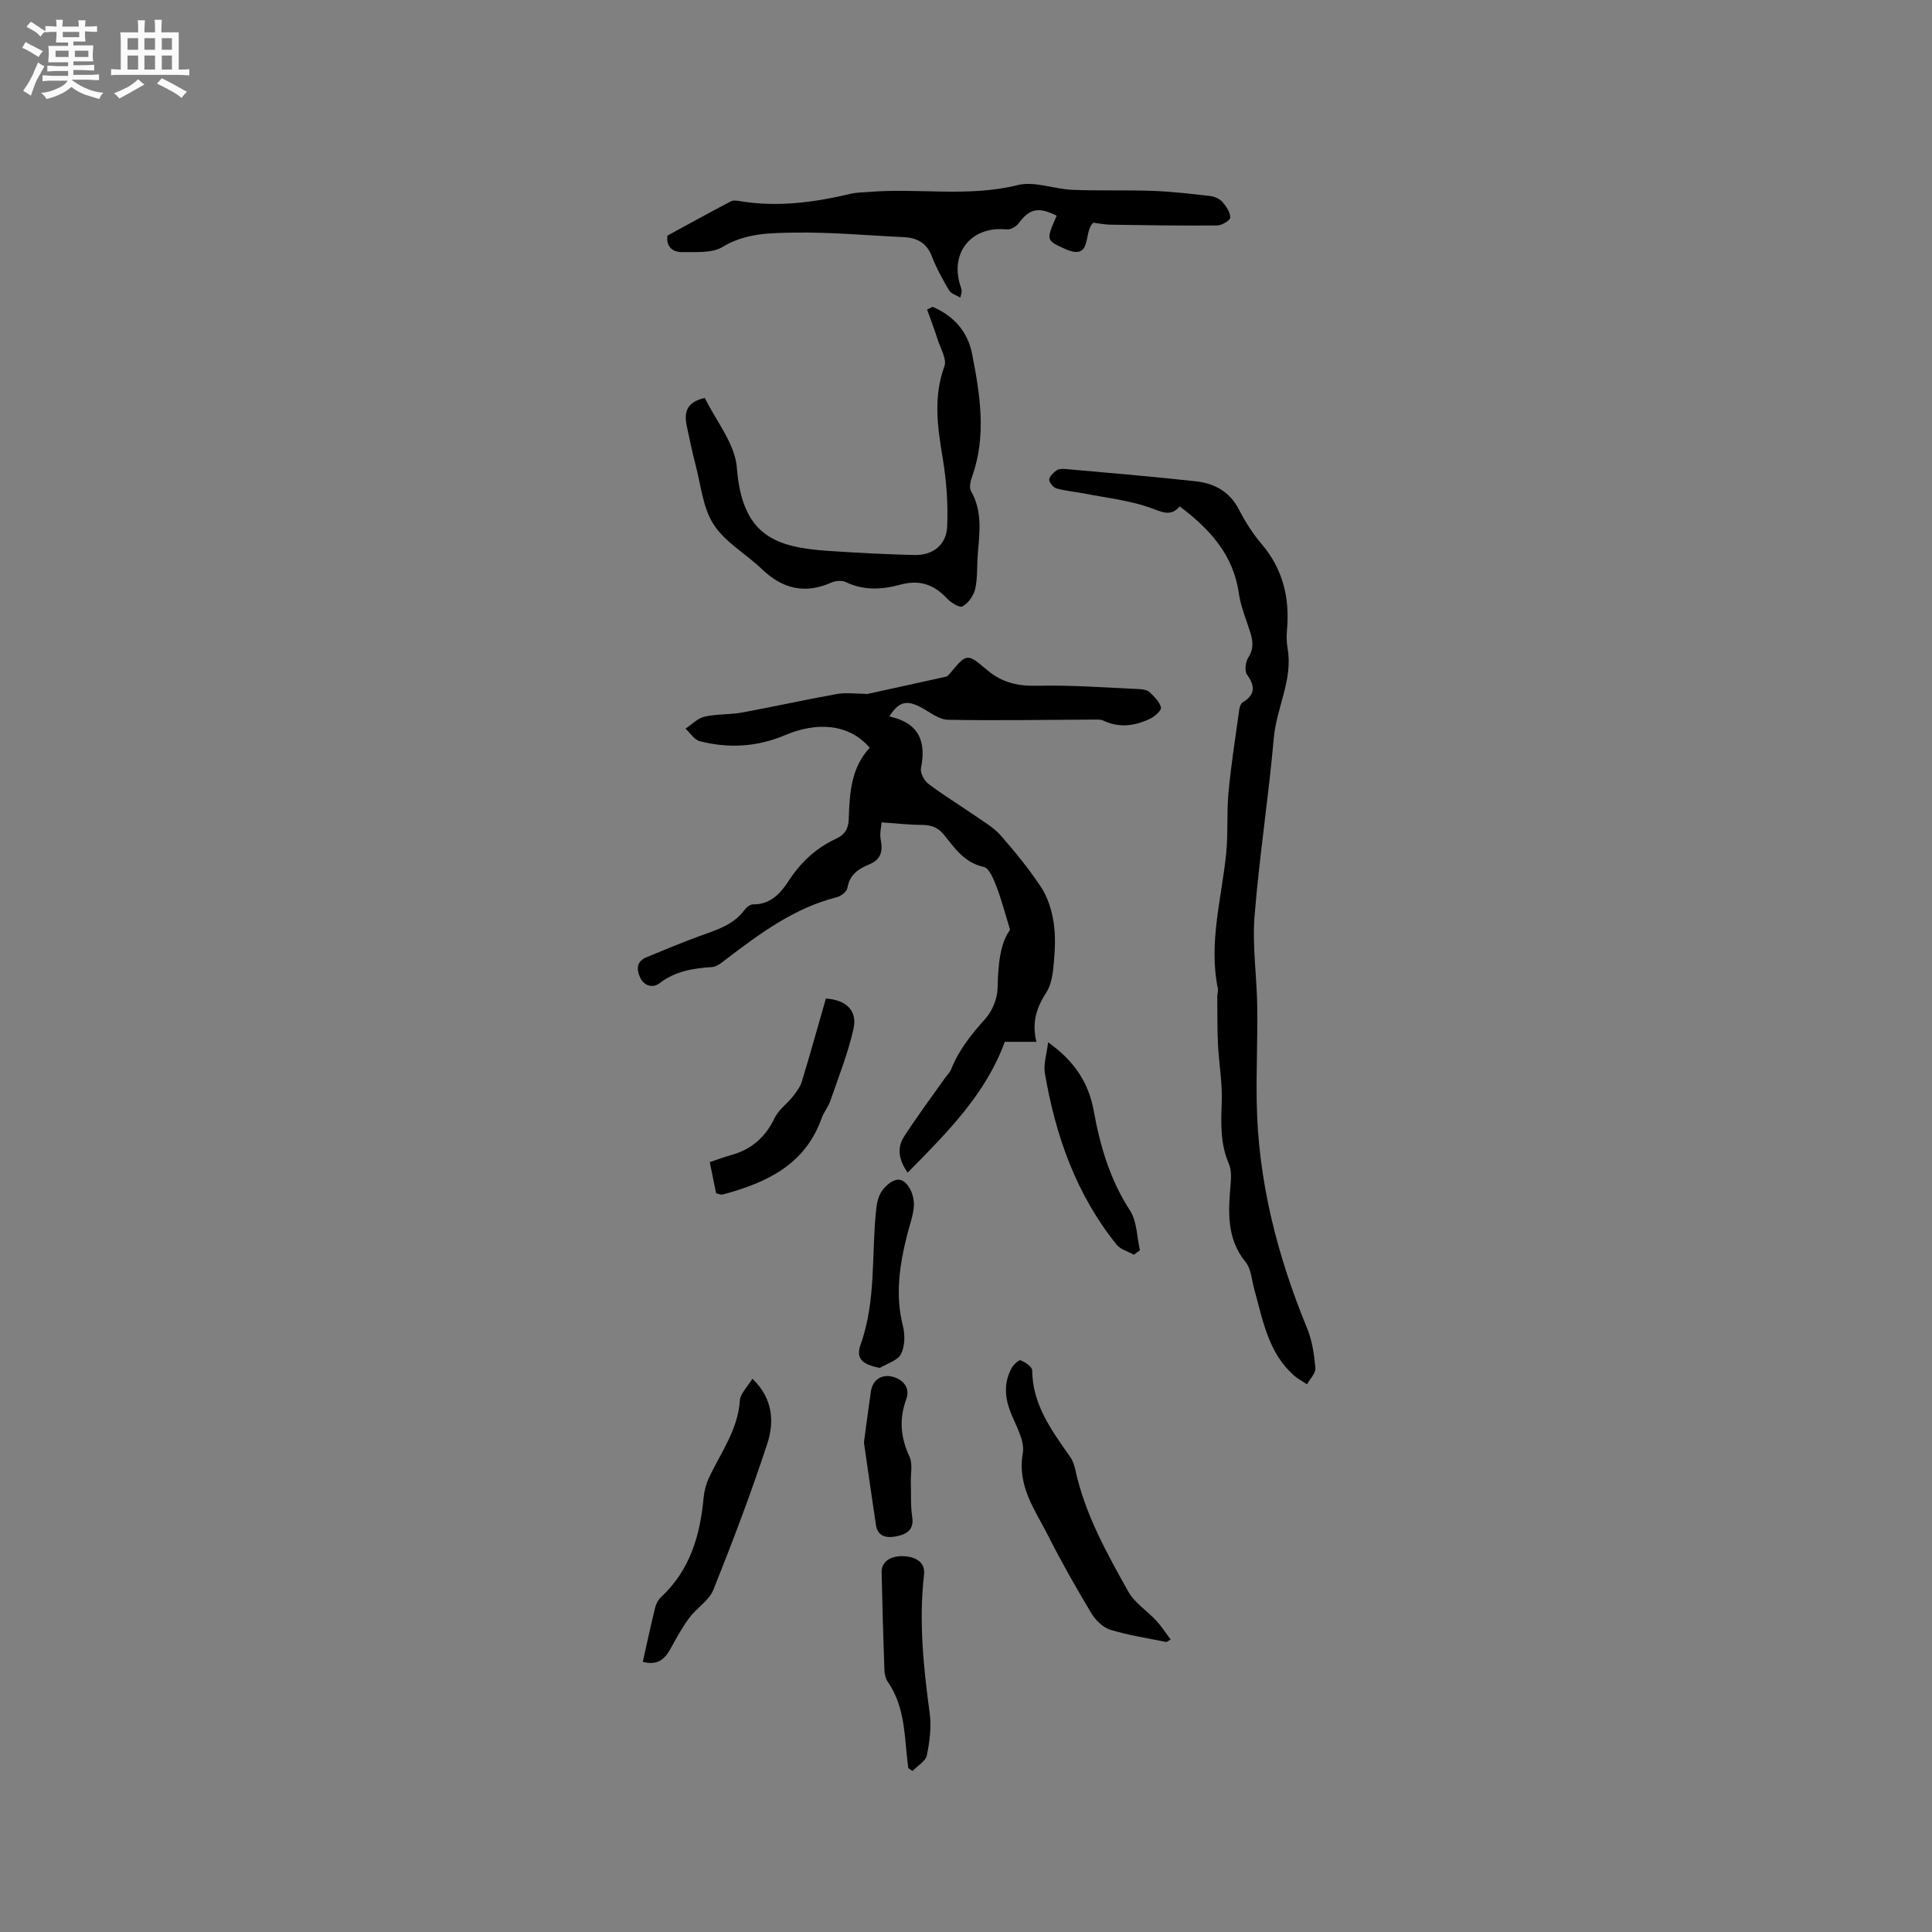 <svg enable-background="new 0 0 400 400" viewBox="0 0 400 400" xmlns="http://www.w3.org/2000/svg"><rect x="0" y="0" width="400" height="400" fill="#808080" stroke="none"/><path d="m6.8 9.5c.6.3 1.3.7 2.1 1.1-.4.4-.7.8-.9 1.2-.7-.4-1.3-.8-1.8-1.1s-1.1-.6-1.6-.8c.2-.4.5-.8.7-1.2.4.2.8.5 1.5.8zm.9 6.9c-.3.6-.5 1.1-.7 1.7s-.4 1.1-.6 1.7c-.6-.4-1.1-.7-1.6-1 .7-1 1.2-1.8 1.5-2.4.3-.5.6-1.1.8-1.7.3-.6.5-1.2.8-1.8.3.3.8.6 1.3.8-.7 1.3-1.2 2.2-1.5 2.7zm.1-11c.4.3 1 .7 1.7 1.1-.5.2-.8.6-1.1 1.1-.5-.6-1-1-1.4-1.2s-.9-.6-1.5-.8c.2-.4.5-.7.9-1.1.5.3.9.6 1.4.9zm10.5 13.1c1 .4 2 .6 3.1.7-.4.4-.7.8-.8 1.3-.9-.2-1.9-.6-3-.9-1-.4-2-.9-2.8-1.6-.5.4-1.1.9-1.9 1.3s-1.9.9-3.3 1.2c-.1-.3-.5-.8-1.1-1.3 1 0 2.1-.3 3.2-.8 1.2-.5 1.9-1 2.3-1.7h-3.2c-.4 0-1 0-2 .1v-1.2c1 0 1.7.1 2 .1h3.3v-1h-2.3c-.2 0-.9 0-2 .1v-1.2c1.2 0 1.9.1 2 .1h2.3v-.8h-4.1c0-.7.1-1.2.1-1.6 0-.5 0-1.1-.1-1.8h4.1v-.7h-2.5c0-.6.1-1.1.1-1.6v-.6h-.5c-.4 0-1 0-1.8.1v-1.3c1.2 0 1.9.1 2.1.1h.2c0-.3 0-.8-.1-1.4h1.4c0 .6-.1 1-.1 1.4h3.4c0-.4 0-.8-.1-1.3h1.5c0 .4-.1.9-.1 1.3.7 0 1.5 0 2.5-.1v1.2c-1 0-1.8-.1-2.5-.1v.6c0 .3 0 .8.1 1.5h-2.5v.8h4.1c0 .7-.1 1.3-.1 1.8s0 1 .1 1.5h-4.1v.8h1.4c.8 0 1.8 0 2.9-.1v1.2c-1 0-1.9-.1-2.8-.1h-1.5v1h3.2c.3 0 1 0 2.1-.1v1.2c-1.1 0-1.8-.1-2.1-.1h-3.4l-.1.1c1.4 1 2.4 1.5 3.4 1.9zm-4.1-6.7v-1.3h-2.7v1.3zm2.2-4.1v-1.1h-3.4v1.1zm1.9 4.1v-1.3h-2.8v1.3z" fill="#fafafb"/><path d="m37 6.7v2.3 5.4c1 0 1.8 0 2.2-.1v1.3c-.6 0-1.5-.1-2.5-.1h-11.9c-.7 0-1.3 0-1.8.1v-1.3c.5 0 1.1.1 2 .1v-5.2c0-1 0-1.8-.1-2.5h3.7c0-1.3 0-2.1-.1-2.5h1.5c0 .4-.1 1.3-.1 2.5h2.2c0-1.2 0-2.1-.1-2.6h1.5c0 .4-.1 1.3-.1 2.6zm-12.3 13.7c-.3-.4-.7-.8-1.1-1.1 1.1-.4 2.1-.9 2.9-1.3.8-.5 1.5-1 2.1-1.6.4.4.9.8 1.3 1.1-2.5 1.4-4.2 2.4-5.2 2.9zm3.9-10.1v-2.4h-2.2v2.4zm0 4.1v-2.9h-2.2v2.9zm3.5-4.1v-2.4h-2.2v2.4zm0 4.1v-2.9h-2.2v2.9zm.4 2.9 1-1.1c.6.3 1.4.7 2.5 1.3s2 1.1 2.7 1.5c-.4.4-.8.8-1.1 1.3-.8-.8-2.5-1.7-5.1-3zm3.1-7v-2.4h-2.1v2.4zm0 4.1v-2.9h-2.1v2.9z" fill="#fafafb"/><g fill="#000001"><path d="m184.12 148.33c6.18 1.34 7.67 5.2 6.56 10.71-.2.97.67 2.6 1.55 3.26 3.17 2.39 6.58 4.46 9.86 6.73 1.76 1.22 3.7 2.35 5.09 3.93 2.99 3.43 5.9 6.97 8.39 10.76 1.37 2.09 2.18 4.74 2.57 7.23.43 2.8.29 5.73.03 8.57-.19 2.06-.49 4.38-1.58 6.04-2.05 3.12-2.98 6.26-2.01 10.14-2.34 0-4.4 0-6.55 0-3.96 10.83-11.88 18.74-20.11 27.08-1.96-2.8-2.18-5.24-.73-7.48 2.63-4.08 5.54-7.97 8.34-11.94.49-.69 1.14-1.32 1.44-2.08 1.6-4 4.21-7.21 7.07-10.4 1.43-1.6 2.45-4.15 2.5-6.3.1-4.73.49-9.25 2.59-12.08-1.14-3.7-1.84-6.44-2.86-9.05-.58-1.49-1.48-3.73-2.59-3.96-3.99-.86-5.98-3.85-8.19-6.6-1.28-1.6-2.68-2.09-4.61-2.1-2.59-.01-5.17-.31-8.36-.53-.06.91-.43 2.33-.17 3.62.5 2.45-.03 4.14-2.44 5.11-2.23.9-4.02 2.13-4.46 4.84-.12.76-1.31 1.71-2.17 1.92-8.77 2.21-15.82 7.43-22.83 12.76-.91.69-1.94 1.62-2.97 1.7-3.93.27-7.64.82-10.93 3.36-1.33 1.02-3.16.64-4.01-1.17-.81-1.72-.76-3.36 1.31-4.21 3.6-1.49 7.2-3 10.86-4.34 3.48-1.27 7.08-2.25 9.44-5.47.4-.54 1.18-1.15 1.78-1.14 3.59.04 5.67-2.27 7.35-4.86 2.5-3.84 5.67-6.81 9.8-8.72 1.86-.86 2.59-2.09 2.65-4.18.16-5.29.51-10.6 4.34-14.66-4.44-5.16-11.21-5.3-17.49-2.63-5.83 2.47-11.71 2.8-17.71 1.26-1.13-.29-1.97-1.7-2.94-2.59 1.3-.86 2.5-2.15 3.93-2.48 2.52-.58 5.21-.4 7.77-.86 6.56-1.2 13.07-2.66 19.63-3.83 1.91-.34 3.94-.05 5.91-.04.1 0 .22.08.31.05 5.48-1.2 10.96-2.39 16.44-3.62.27-.06.51-.37.72-.61 3.57-4.28 3.55-4.27 7.84-.66 2.97 2.51 6.31 3.27 10.28 3.17 7.05-.17 14.12.38 21.19.69.71.03 1.6.2 2.08.66.96.91 2.06 1.97 2.34 3.15.14.58-1.28 1.86-2.24 2.32-3.12 1.49-6.37 1.97-9.68.4-.6-.28-1.39-.22-2.09-.22-10.03.04-20.07.23-30.1.04-1.81-.03-3.65-1.51-5.39-2.47-3.06-1.67-4.72-1.41-6.75 1.78z"/><path d="m244.24 104.84c-1.92 2.29-3.82 1.07-6.27.22-4.26-1.48-8.85-1.98-13.31-2.85-1.97-.39-4-.55-5.93-1.09-.65-.18-1.49-1.19-1.49-1.82 0-.64.83-1.42 1.48-1.89.46-.33 1.23-.37 1.85-.31 9.01.81 18.03 1.56 27.02 2.55 3.82.42 6.98 2.11 8.9 5.81 1.31 2.53 2.86 5 4.7 7.16 4.4 5.16 5.84 11.08 5.28 17.67-.11 1.26-.13 2.57.09 3.81 1.2 6.55-2.27 12.36-2.83 18.67-1.09 12.33-3.01 24.59-3.99 36.93-.49 6.18.48 12.47.56 18.71.09 6.56-.22 13.13-.11 19.7.26 16.32 4.23 31.81 10.41 46.84 1.06 2.57 1.49 5.48 1.74 8.27.1 1.06-1.11 2.25-1.73 3.38-.89-.59-1.86-1.09-2.66-1.78-5.37-4.72-6.47-11.43-8.25-17.82-.54-1.93-.64-4.26-1.81-5.7-4.04-4.97-3.57-10.57-3.09-16.29.11-1.34.14-2.86-.37-4.04-1.8-4.15-1.65-8.39-1.48-12.77.15-3.97-.58-7.96-.78-11.96-.16-3.32-.12-6.65-.14-9.98 0-.52.22-1.08.12-1.57-1.96-9.5.78-18.69 1.72-28.01.42-4.19.08-8.45.48-12.64.54-5.76 1.45-11.49 2.24-17.22.07-.49.31-1.16.68-1.39 2.65-1.61 2.62-3.37.9-5.78-.54-.76-.29-2.62.29-3.54 1.19-1.86.94-3.53.33-5.4-.85-2.62-1.92-5.22-2.31-7.92-1.14-7.94-5.99-13.25-12.24-17.95z"/><path d="m226.37 46.11c-2.21 1.88-.03 8.11-5.99 5.37-3.81-1.75-3.82-1.73-1.61-6.82-3.77-1.91-5.64-1.46-7.93 1.63-.49.66-1.65 1.29-2.42 1.21-7.45-.77-12 5.03-9.43 12.13.14.39.2.81-.18 1.98-.79-.49-1.9-.79-2.32-1.5-1.34-2.27-2.62-4.62-3.57-7.07-1.09-2.81-3.1-3.82-5.88-3.95-7.48-.34-14.97-1.05-22.45-.93-5.06.08-10.22.06-15 2.97-2.18 1.33-5.48 1.01-8.28 1.07-2.25.04-3.44-1.35-3.12-3.42 4.49-2.44 8.79-4.83 13.15-7.1.56-.29 1.44-.1 2.15.01 7.67 1.22 15.18.2 22.65-1.57 1.22-.29 2.51-.28 3.77-.38 10.23-.85 20.54 1.13 30.79-1.42 3.47-.86 7.51.82 11.3.98 5.57.23 11.15.02 16.72.22 3.97.15 7.92.61 11.87 1.07.89.1 1.94.58 2.51 1.23.79.9 1.61 2.14 1.6 3.23-.01.58-1.73 1.62-2.68 1.63-7.38.07-14.76-.05-22.14-.16-1.25-.03-2.49-.29-3.51-.41z"/><path d="m193.1 63.53c4.36 1.87 7.27 5.12 8.17 9.77 1.64 8.43 3.02 16.91-.01 25.38-.34.94-.64 2.29-.21 3.03 2.47 4.28 1.7 8.8 1.37 13.32-.17 2.32-.01 4.72-.53 6.96-.32 1.36-1.42 2.87-2.61 3.56-.59.34-2.42-.79-3.25-1.68-2.74-2.92-5.72-3.9-9.72-2.8-3.68 1.01-7.5 1.22-11.19-.55-.8-.38-2.1-.3-2.95.08-5.51 2.46-10.17 1.32-14.44-2.78-3.28-3.15-7.61-5.55-9.98-9.23-2.27-3.52-2.65-8.27-3.78-12.5-.68-2.55-1.18-5.15-1.75-7.74-.62-2.79-.25-5.09 3.71-5.96 2.25 4.67 6.24 9.43 6.63 14.47 1.1 14.08 7.98 16.46 18.98 17.2 5.94.4 11.88.71 17.83.85 3.73.09 6.56-2.07 6.73-5.86.21-4.7-.14-9.51-.92-14.16-1.07-6.42-1.99-12.66.35-19.06.54-1.48-.81-3.7-1.4-5.54-.66-2.09-1.45-4.14-2.18-6.2.39-.21.77-.39 1.15-.56z"/><path d="m241.51 339.97c-3.88-.81-7.84-1.38-11.61-2.54-1.55-.48-3.1-2-3.97-3.46-3.15-5.25-6.18-10.58-8.94-16.05-2.69-5.32-6.42-10.2-5.23-17.04.48-2.76-1.65-6.02-2.72-9-1.06-2.95-1.11-5.82.38-8.59.39-.73 1.51-1.8 1.88-1.65.96.37 2.39 1.33 2.4 2.06.07 7.18 4.08 12.52 7.91 18 .53.75.83 1.72 1.03 2.63 1.98 9.12 6.47 17.17 10.95 25.17 1.32 2.37 3.92 4 5.83 6.07 1.09 1.19 1.97 2.57 2.95 3.87-.3.19-.58.36-.86.53z"/><path d="m133.08 344.06c.88-3.91 1.67-7.61 2.58-11.3.19-.77.65-1.58 1.23-2.12 5.94-5.54 8.05-12.67 8.77-20.44.13-1.42.5-2.9 1.1-4.19 2.43-5.23 6.02-9.94 6.42-16.05.1-1.45 1.58-2.82 2.6-4.51 4.32 4.16 4.54 8.99 3.06 13.5-3.34 10.19-7.15 20.23-11.14 30.19-.9 2.24-3.47 3.77-5 5.83-1.49 2-2.68 4.23-3.9 6.42-1.19 2.14-2.69 3.49-5.72 2.67z"/><path d="m148.26 247.05c-.41-2.01-.84-4.15-1.31-6.44 1.55-.52 2.91-1.05 4.31-1.43 4.25-1.15 7.19-3.67 9.11-7.7.81-1.7 2.57-2.93 3.78-4.46.74-.94 1.52-1.98 1.86-3.1 1.75-5.74 3.36-11.52 4.98-17.18 4.19.27 6.54 2.49 5.73 6.2-1.12 5.09-3.1 10-4.8 14.96-.44 1.28-1.37 2.38-1.83 3.66-3.42 9.61-11.39 13.29-20.34 15.72-.2.05-.42.04-.63.02-.19-.04-.39-.11-.86-.25z"/><path d="m188.05 366.06c-.12-1.02-.26-2.04-.35-3.06-.47-5.15-.79-10.33-3.9-14.81-.45-.65-.66-1.57-.69-2.38-.24-6.76-.44-13.53-.58-20.29-.05-2.22 1.93-3.58 4.97-3.3 2.18.2 4.09 1.29 3.81 3.76-1.1 9.65-.12 19.17 1.17 28.72.38 2.84 0 5.89-.59 8.72-.26 1.24-1.94 2.17-2.97 3.25-.3-.22-.58-.42-.87-.61z"/><path d="m217 215.8c5.58 3.95 8.41 8.51 9.44 14.16 1.33 7.32 3.37 14.29 7.51 20.66 1.46 2.24 1.42 5.46 2.06 8.24-.42.31-.84.61-1.26.92-1.21-.68-2.76-1.08-3.56-2.08-8.38-10.4-12.66-22.57-14.87-35.55-.3-1.84.38-3.83.68-6.35z"/><path d="m182.18 283.21c-3.72-.71-5.04-1.94-3.99-4.87 3.24-9.08 2.21-18.59 3.21-27.89.22-2.09.66-3.72 2.39-5.19 2.13-1.8 3.51-1.02 4.58.82.63 1.09.94 2.59.82 3.85-.17 1.87-.85 3.69-1.32 5.53-1.6 6.29-2.59 12.57-.93 19.08.46 1.83.42 4.2-.4 5.81-.69 1.34-2.85 1.93-4.36 2.86z"/><path d="m178.87 298.66c.44-3.27.9-6.92 1.44-10.56.36-2.44 2.19-3.55 4.28-3.11 2.18.46 3.96 2.2 3.04 4.71-1.52 4.15-1.17 7.94.68 11.91.69 1.49.21 3.52.27 5.3.08 2.4-.08 4.84.29 7.2.42 2.65-1.27 3.55-3.09 3.93-1.81.39-4.01.38-4.42-2.28-.84-5.52-1.61-11.06-2.49-17.1z"/></g></svg>